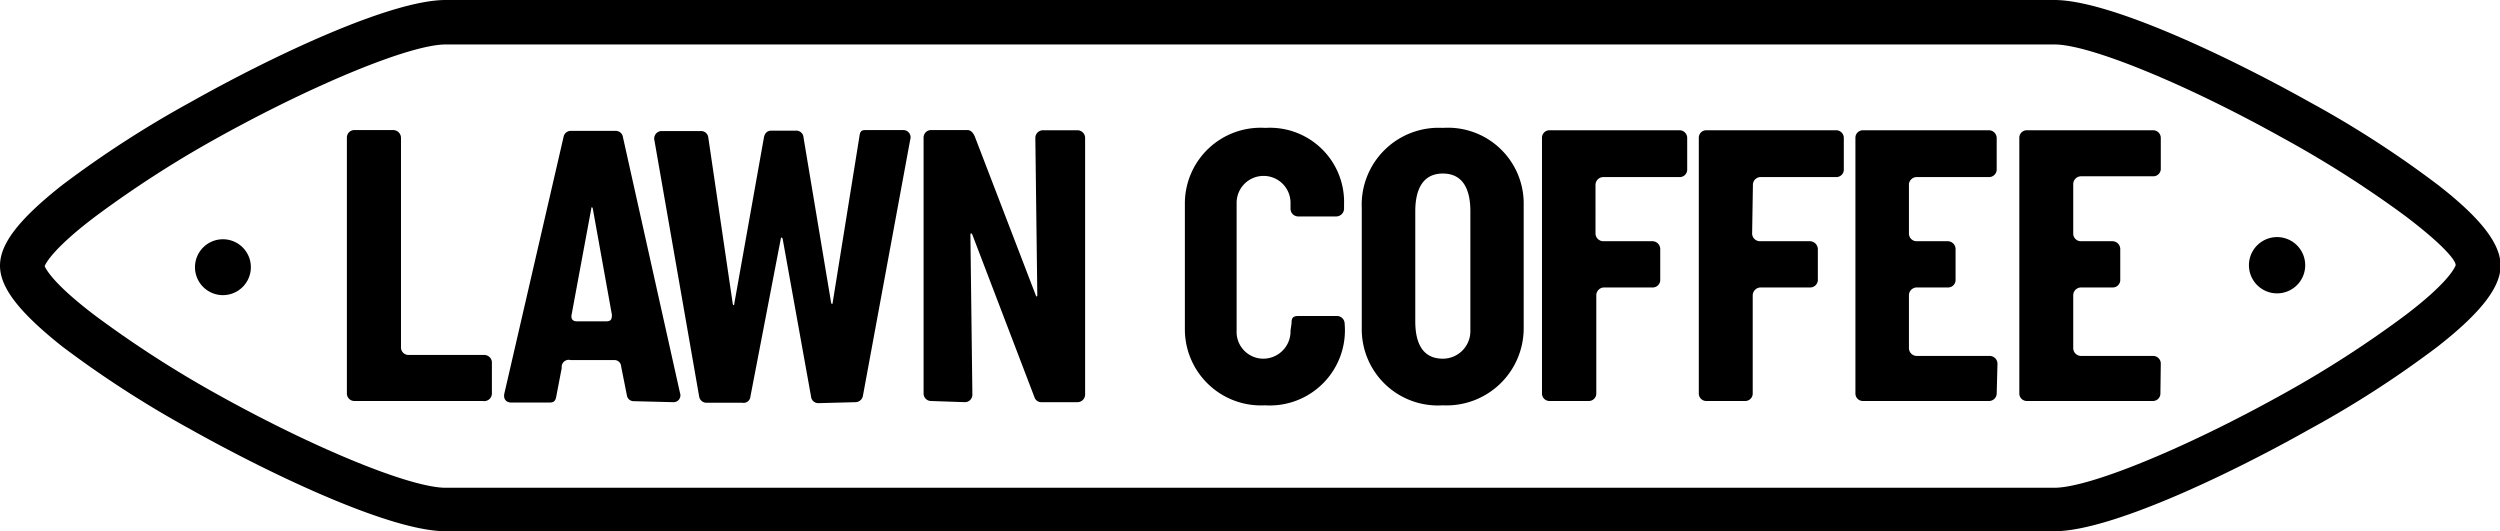 <svg xmlns="http://www.w3.org/2000/svg" viewBox="0 0 127.06 27"><title>Asset 2</title><g id="Layer_2" data-name="Layer 2"><g id="Layer_1-2" data-name="Layer 1"><path d="M2.26,13.5c.06.17.46.94,2.59,2.55a55.73,55.73,0,0,0,6.21,4c4.94,2.75,9.81,4.74,11.59,4.74h81.76c1.77,0,6.65-2,11.58-4.74a55,55,0,0,0,6.22-4c2.13-1.61,2.52-2.38,2.59-2.55s-.46-.94-2.59-2.55A55,55,0,0,0,116,7c-4.93-2.75-9.81-4.74-11.58-4.74H22.65c-1.78,0-6.65,2-11.59,4.74a55.73,55.73,0,0,0-6.21,4c-2.13,1.61-2.53,2.38-2.59,2.55M104.41,27H22.65c-2.76,0-8.72-2.8-13-5.2a53.59,53.59,0,0,1-6.5-4.2C1,15.89,0,14.63,0,13.5s1-2.39,3.17-4.1a53.59,53.59,0,0,1,6.5-4.2C13.93,2.8,19.89,0,22.65,0h81.76c2.76,0,8.71,2.8,13,5.2a52.06,52.06,0,0,1,6.5,4.2c2.2,1.71,3.18,3,3.18,4.1s-1,2.39-3.18,4.1a52.06,52.06,0,0,1-6.5,4.2c-4.26,2.4-10.21,5.2-13,5.2"/><path d="M11.33,15a1.42,1.42,0,1,0-1.42-1.42A1.42,1.42,0,0,0,11.33,15"/><path d="M115.73,14.91a1.43,1.43,0,1,0-1.43-1.42,1.43,1.43,0,0,0,1.43,1.42"/><path d="M25,18.4a.39.39,0,0,0-.39-.36H20.76a.38.38,0,0,1-.38-.37V7A.4.4,0,0,0,20,6.61H18a.38.38,0,0,0-.37.38V20a.38.38,0,0,0,.37.38h6.54A.39.39,0,0,0,25,20ZM31.1,16c0,.23-.06.33-.27.33H29.31c-.18,0-.3-.1-.26-.33l1-5.39c0-.1.06-.1.08,0Zm3.1,4.44a.35.35,0,0,0,.36-.47l-2.9-13a.37.37,0,0,0-.36-.32H29a.38.38,0,0,0-.36.32l-3,13c-.08.33.1.49.36.49h1.91c.24,0,.32-.08.36-.3l.28-1.46A.36.36,0,0,1,29,18.3h2.21a.34.34,0,0,1,.36.33l.29,1.46a.35.35,0,0,0,.36.3Zm9.28,0a.39.39,0,0,0,.38-.34L46.26,7.1a.37.37,0,0,0-.37-.49H44.07c-.25,0-.35,0-.39.32l-1.36,8.45c0,.09-.06.09-.08,0L40.84,7a.37.37,0,0,0-.4-.36H39.2c-.2,0-.34.12-.38.38l-1.5,8.41c0,.11-.06.11-.08,0L36,7a.37.37,0,0,0-.38-.34h-2a.38.38,0,0,0-.36.47l2.27,13a.38.38,0,0,0,.36.34h1.84a.35.35,0,0,0,.41-.32l1.54-8c0-.1.08-.1.1,0l1.44,8a.37.37,0,0,0,.36.34Zm5.57,0a.38.38,0,0,0,.37-.38l-.1-8.13c0-.08.06-.1.1,0l3.16,8.27a.36.36,0,0,0,.36.24h1.83a.39.39,0,0,0,.38-.38V7a.39.39,0,0,0-.38-.38H53a.39.39,0,0,0-.38.38l.1,8c0,.1-.06.08-.08,0L49.54,6.93c-.08-.18-.2-.32-.37-.32H47.31a.38.38,0,0,0-.37.38V20a.38.38,0,0,0,.37.38Zm16.54-3.65a1.39,1.39,0,0,1-1.36,1.44,1.36,1.36,0,0,1-1.38-1.42v-6.5a1.37,1.37,0,1,1,2.74,0v.3A.39.39,0,0,0,66,11h1.93a.4.4,0,0,0,.38-.39v-.22a3.77,3.77,0,0,0-4-3.89,3.85,3.85,0,0,0-4.09,3.89v6.4a3.87,3.87,0,0,0,4.07,3.81,3.82,3.82,0,0,0,4.05-4.15.39.39,0,0,0-.38-.39H66c-.3,0-.36.1-.36.39Zm11.85-6.4a3.85,3.85,0,0,0-4.11-3.89,3.91,3.91,0,0,0-4.12,4.07v6.14a3.87,3.87,0,0,0,4.12,3.89,3.92,3.92,0,0,0,4.11-3.91Zm-2.71,6.4a1.4,1.4,0,0,1-1.4,1.44c-1,0-1.4-.75-1.4-1.9V10.74c0-1.21.45-1.92,1.4-1.92s1.4.69,1.4,1.92Zm6.36-7.39A.4.4,0,0,1,81.48,9h3.89a.38.38,0,0,0,.38-.36V7a.39.39,0,0,0-.38-.38H78.74a.38.38,0,0,0-.37.38V20a.38.38,0,0,0,.37.38h2a.38.38,0,0,0,.39-.36V15a.4.4,0,0,1,.39-.39H84a.38.38,0,0,0,.38-.36V12.65a.4.4,0,0,0-.38-.39H81.48a.4.4,0,0,1-.39-.38Zm8,0A.4.4,0,0,1,89.44,9h3.89a.38.38,0,0,0,.38-.36V7a.39.39,0,0,0-.38-.38H86.7a.38.38,0,0,0-.36.38V20a.38.38,0,0,0,.36.38h2a.38.38,0,0,0,.38-.36V15a.41.41,0,0,1,.39-.39H92a.39.39,0,0,0,.39-.36V12.65a.41.41,0,0,0-.39-.39H89.44a.4.4,0,0,1-.39-.38Zm12.43,9.07a.4.4,0,0,0-.39-.38H97.4a.4.4,0,0,1-.38-.39V15a.4.4,0,0,1,.38-.39H99a.38.38,0,0,0,.39-.36V12.65a.4.4,0,0,0-.39-.39H97.4a.39.39,0,0,1-.38-.38V9.35A.4.4,0,0,1,97.4,9h3.69a.39.39,0,0,0,.39-.36V7a.4.4,0,0,0-.39-.38H94.67A.38.38,0,0,0,94.3,7V20a.38.38,0,0,0,.37.38h6.42a.39.39,0,0,0,.39-.36Zm8.3,0a.39.39,0,0,0-.38-.38h-3.69a.4.4,0,0,1-.38-.39V15a.4.4,0,0,1,.38-.39h1.62a.38.38,0,0,0,.39-.36V12.65a.4.4,0,0,0-.39-.39h-1.62a.39.39,0,0,1-.38-.38V9.35a.4.4,0,0,1,.38-.39h3.69a.38.38,0,0,0,.38-.36V7a.39.39,0,0,0-.38-.38H103a.38.38,0,0,0-.37.38V20a.38.38,0,0,0,.37.38h6.42a.38.38,0,0,0,.38-.36Z"/></g></g></svg>